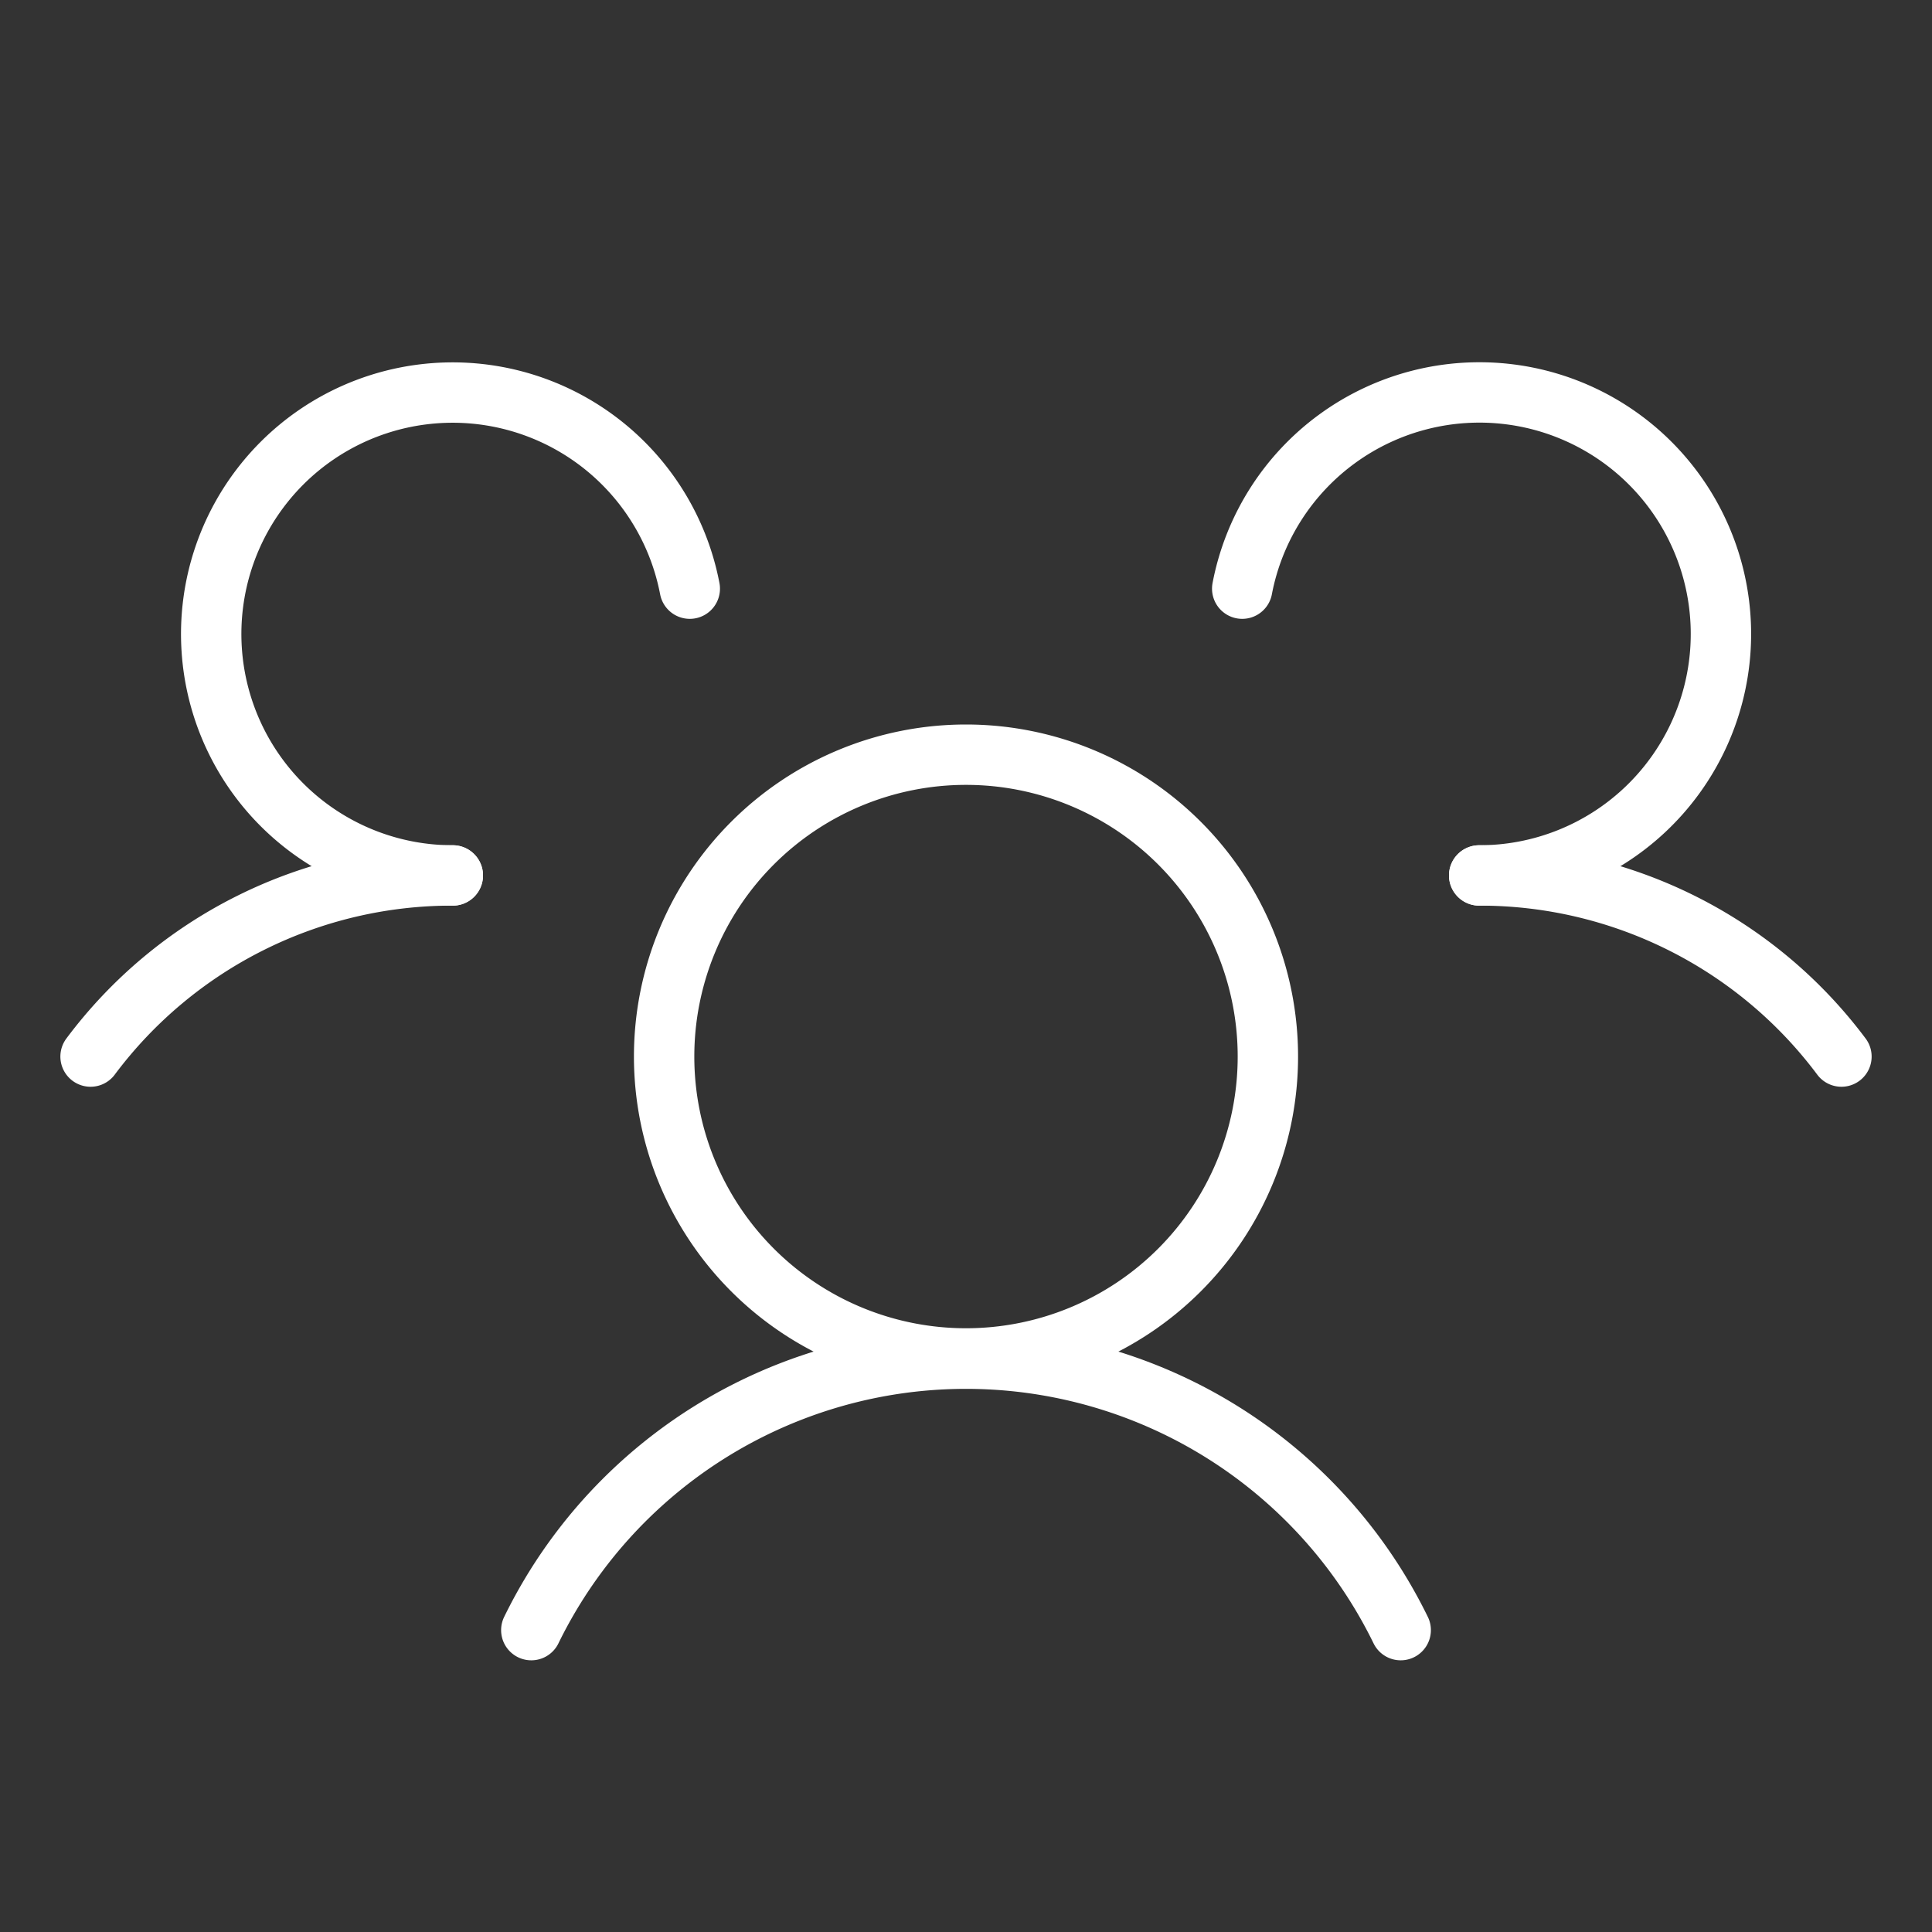 <svg xmlns="http://www.w3.org/2000/svg" width="32" height="32" fill="none"><rect width="100%" height="100%" fill="#333333" stroke="none"/><path stroke="#fff" stroke-linecap="round" stroke-linejoin="round" d="M16 22.5a5 5 0 1 0 0-10 5 5 0 0 0 0 10Zm8.5-8a7.475 7.475 0 0 1 6 3m-29 0a7.474 7.474 0 0 1 6-3"/><path stroke="#fff" stroke-linecap="round" stroke-linejoin="round" d="M8.8 27a8.013 8.013 0 0 1 14.4 0M7.5 14.5a3.999 3.999 0 1 1 3.925-4.75m9.15 0A4 4 0 1 1 24.5 14.5"/></svg>